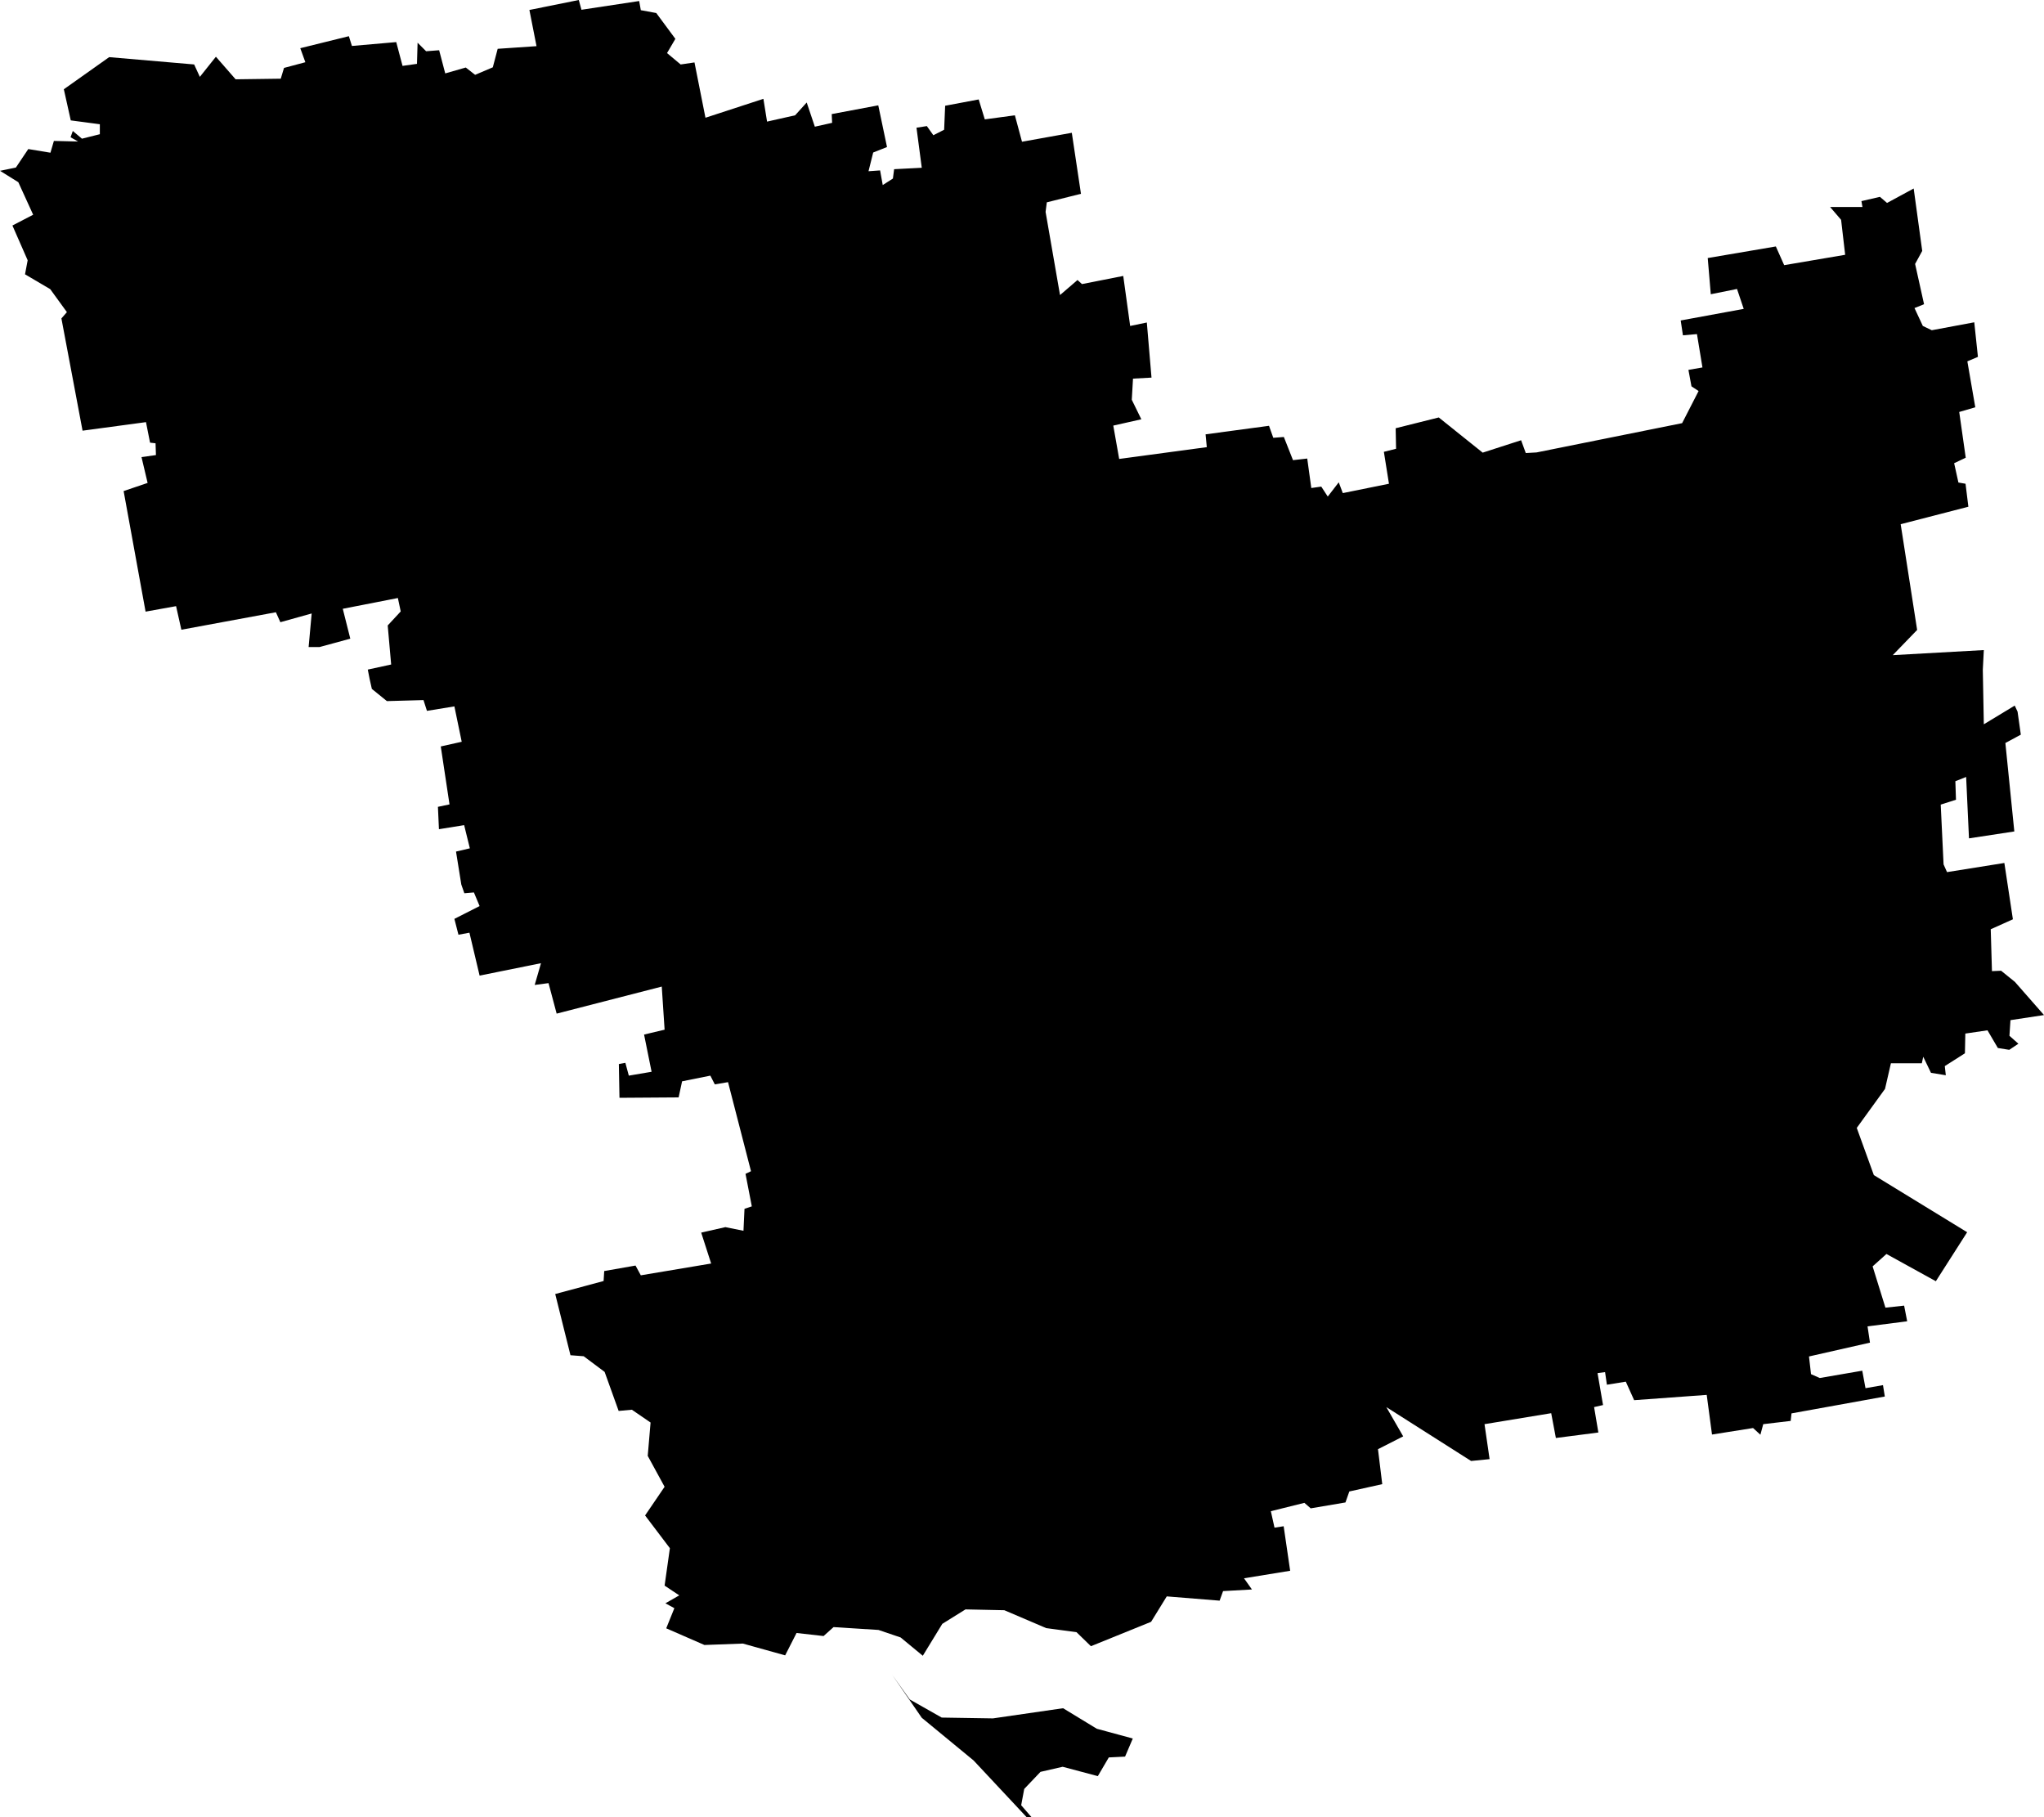 <?xml version="1.0" encoding="utf-8"?>
<svg xmlns="http://www.w3.org/2000/svg" xmlns:amcharts="http://amcharts.com/ammap" xmlns:xlink="http://www.w3.org/1999/xlink" version="1.1" viewBox="273.24 219.38 100.54 89.37" >

    <g>
        <path id="UA-48" title="Mykolaiv" fill="black" d="M319.56,303.85l2.52,0.04l3.45,-0.5l1.66,1.01l1.77,0.48l0,0l-0.38,0.89l-0.8,0.04l-0.54,0.92l0,0l-1.73,-0.46l-1.09,0.25l-0.8,0.84l-0.15,0.8l0.51,0.59l-0.24,0l-2.61,-2.79l-2.55,-2.1l-1.46,-2.12l0.87,1.22L319.56,303.85zM276.38,223.77l2.23,-1.58l4.18,0.36l0.28,0.61l0.79,-0.99l0.97,1.11l2.22,-0.03l0.16,-0.53l1.05,-0.28l-0.25,-0.69l2.39,-0.59l0.15,0.48l2.18,-0.19l0.31,1.17l0.71,-0.1l0.03,-1.04l0.42,0.42l0.64,-0.05l0.3,1.14l1.01,-0.29l0.46,0.36l0.87,-0.37l0.24,-0.91l1.91,-0.13l-0.35,-1.78l2.43,-0.49l0.13,0.48l2.84,-0.43l0.08,0.45l0.76,0.14l0.94,1.27l-0.41,0.7l0.67,0.56l0.68,-0.1l0.54,2.72l2.85,-0.93l0.18,1.12l1.38,-0.31l0.57,-0.63l0.4,1.19l0.85,-0.19l-0.02,-0.43l2.29,-0.43l0.43,2.05l-0.68,0.27l-0.23,0.92l0.57,-0.04l0.13,0.72l0.5,-0.32l0.06,-0.46l1.36,-0.07l-0.26,-1.97l0.51,-0.08l0.32,0.45l0.53,-0.27l0.05,-1.18l1.65,-0.31l0.3,0.98l1.48,-0.2l0.35,1.3l2.45,-0.44l0.45,3l-1.68,0.42l-0.06,0.47l0.71,4.09l0.86,-0.74l0.22,0.2l2.03,-0.4l0.34,2.46l0.82,-0.17l0.23,2.71l-0.91,0.05l-0.06,1.04l0.47,0.96l-1.38,0.31l0.29,1.64l4.31,-0.58l-0.06,-0.63l3.12,-0.42l0.21,0.59l0.52,-0.04l0.45,1.14l0.7,-0.08l0.2,1.45l0.49,-0.07l0.32,0.49l0.54,-0.7l0.2,0.53l2.27,-0.46l-0.25,-1.57l0.6,-0.15l-0.02,-1.01l2.12,-0.53l2.16,1.73l1.89,-0.61l0.23,0.63l0.53,-0.03l7.16,-1.44l0.81,-1.58l-0.35,-0.23l-0.15,-0.81l0.69,-0.12l-0.27,-1.64l-0.69,0.06l-0.11,-0.73l3.1,-0.57l-0.33,-0.98l-1.29,0.26l-0.15,-1.78l3.35,-0.57l0.41,0.92l3,-0.51l-0.2,-1.72l-0.54,-0.63l1.59,0l-0.05,-0.29l0.91,-0.21l0.35,0.3l1.31,-0.71l0.42,3.07l0,0l-0.35,0.64l0.44,1.98l-0.47,0.19l0.41,0.88l0.44,0.21l2.09,-0.39l0.18,1.7l-0.52,0.22l0.39,2.26l-0.79,0.23l0.32,2.25l-0.57,0.27l0.21,0.95l0.35,0.06l0.14,1.13l-3.33,0.86l0.81,5.2l-1.2,1.24l4.48,-0.25l-0.05,0.97l0,0l0.05,2.68l1.52,-0.92l0.14,0.3l0.16,1.13l-0.76,0.41l0.44,4.35l-2.23,0.34l-0.14,-3.02l-0.53,0.21l0.03,0.91l-0.75,0.24l0.14,2.94l0.17,0.38l2.82,-0.45l0.42,2.77l-1.09,0.49l0.06,2.06l0.45,-0.02l0.68,0.55l1.43,1.63l-1.65,0.25l-0.05,0.77l0.44,0.39l-0.45,0.3l-0.56,-0.09l-0.51,-0.87l-1.09,0.16l-0.02,0.97l-0.99,0.63l0.05,0.45l-0.73,-0.12l-0.38,-0.79l-0.07,0.32l-1.52,0l-0.29,1.26l-1.39,1.92l0.84,2.32l4.59,2.81l-1.54,2.41l-2.43,-1.34l-0.68,0.61l0.63,2.03l0.92,-0.1l0.15,0.77l-1.95,0.25l0.12,0.8l-3,0.68l0.1,0.87l0.43,0.19l2.09,-0.36l0.16,0.86l0.86,-0.15l0.09,0.56l-4.59,0.83l-0.04,0.37l-1.35,0.16l-0.14,0.52l-0.36,-0.33l-2.02,0.32l-0.26,-1.95l-3.57,0.26l-0.41,-0.91l-0.93,0.15l-0.09,-0.62l-0.37,0.05l0.27,1.57l-0.44,0.1l0.21,1.25l-2.09,0.27l-0.23,-1.22l-3.28,0.54l0.25,1.72l-0.91,0.09l-4.17,-2.65l0.83,1.44l-1.24,0.63l0.21,1.72l-1.62,0.36l-0.19,0.54l-1.71,0.29l-0.31,-0.27l-1.65,0.41l0.18,0.81l0.45,-0.07l0.32,2.19l-2.27,0.37l0.39,0.55l-1.42,0.08l-0.17,0.47l0,0l-2.6,-0.21l-0.77,1.25l-2.96,1.2l-0.71,-0.69l-1.49,-0.2l-2.06,-0.88l-1.91,-0.04l-1.14,0.71l-0.96,1.57l-1.09,-0.9l-1.09,-0.37l-2.21,-0.14l-0.49,0.44l-1.33,-0.15l-0.56,1.1l-2.08,-0.58l-1.89,0.07l-1.88,-0.82l0,0l0.4,-0.99l-0.44,-0.24l0.68,-0.39l-0.72,-0.48l0.26,-1.84l-1.22,-1.61l0.96,-1.41l-0.83,-1.52l0.14,-1.64l-0.92,-0.63l-0.65,0.06l-0.69,-1.92l-1.03,-0.77l-0.65,-0.05l-0.75,-3.01l2.38,-0.64l0.03,-0.49l1.54,-0.27l0.26,0.48l3.46,-0.58l-0.49,-1.52l1.19,-0.27l0.89,0.18l0.05,-1.08l0.36,-0.12l-0.31,-1.6l0.27,-0.13l-1.13,-4.38l-0.65,0.11l-0.22,-0.43l-1.39,0.28l-0.17,0.79l-2.91,0.02l-0.03,-1.66l0.32,-0.06l0.17,0.63l1.12,-0.19l-0.37,-1.83l1.01,-0.24l-0.14,-2.12l-5.17,1.33l-0.4,-1.5l-0.68,0.09l0.31,-1.07l-3.02,0.61l-0.5,-2.11l-0.54,0.1l-0.2,-0.78l1.24,-0.63l-0.28,-0.67l-0.47,0.04l-0.15,-0.43l-0.26,-1.62l0.68,-0.16l-0.28,-1.14l-1.24,0.2l-0.05,-1.1l0.57,-0.12l-0.43,-2.85l1.03,-0.23l-0.36,-1.74l-1.35,0.22l-0.17,-0.53l-1.8,0.05l-0.74,-0.6l-0.11,-0.49l-0.09,-0.46l1.15,-0.25l-0.17,-1.92l0.64,-0.69l-0.14,-0.66l-2.71,0.53l0.37,1.47l-1.51,0.41l-0.54,0l0.15,-1.65l-1.54,0.43l-0.22,-0.49l-4.65,0.86l-0.26,-1.16l-1.5,0.27l-1.08,-5.93l1.18,-0.4l-0.3,-1.27l0.71,-0.1l-0.02,-0.58l-0.27,-0.03l-0.2,-1.01l-3.12,0.42l-1.04,-5.52l0.27,-0.31l-0.82,-1.13l-1.24,-0.73l0.13,-0.69l-0.75,-1.71l1.02,-0.53l-0.73,-1.6l-0.9,-0.56l0.78,-0.16l0.61,-0.91l1.09,0.18l0.17,-0.58l1.19,0.03l-0.37,-0.21l0.11,-0.31l0.45,0.38l0.88,-0.22l0,-0.49l-1.43,-0.19L276.38,223.77z"/>
	</g>
</svg>